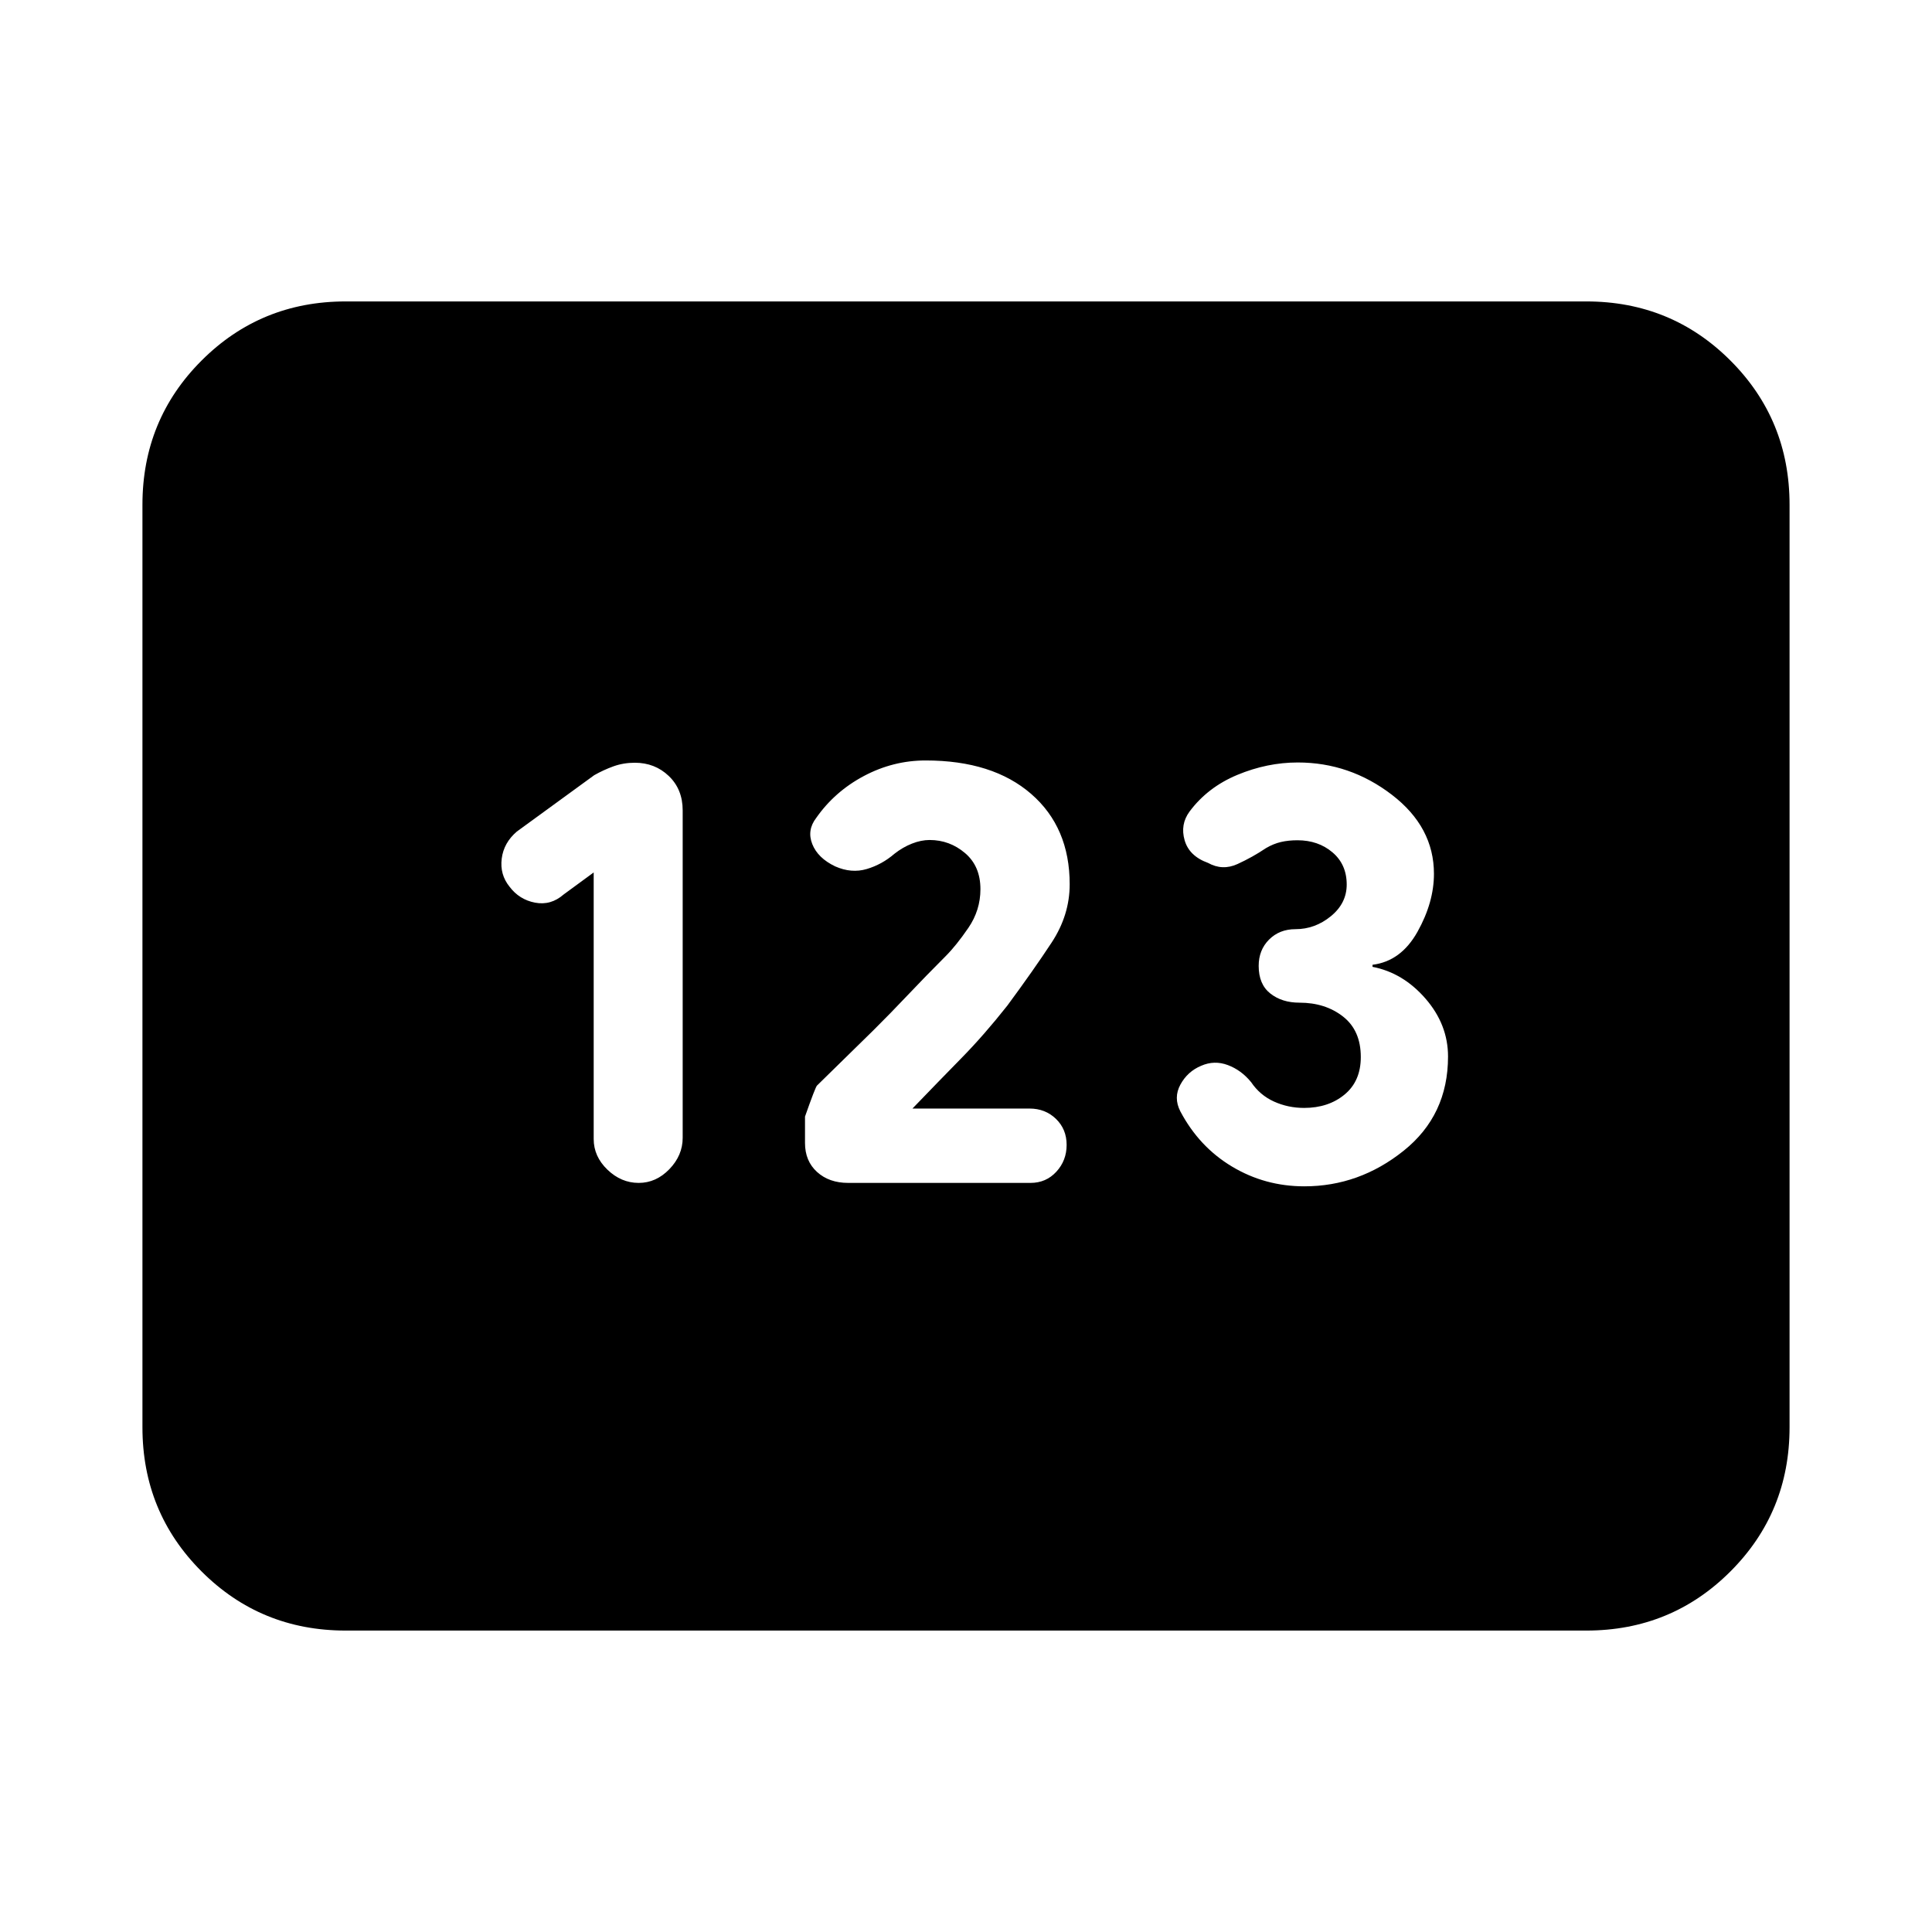 <svg xmlns="http://www.w3.org/2000/svg" height="20" viewBox="0 -960 960 960" width="20"><path d="M171.78-149.78q-42.24 0-71.62-29.38-29.38-29.38-29.38-71.62v-458.44q0-42.24 29.38-71.62 29.38-29.38 71.62-29.38h616.44q42.24 0 71.62 29.38 29.38 29.38 29.38 71.62v458.44q0 42.24-29.38 71.62-29.38 29.38-71.62 29.38H171.78Zm145.57-222.44q8.67 0 15.27-6.84 6.6-6.85 6.6-15.55v-162.72q0-10.47-6.89-17.07t-16.89-6.6q-5.64 0-10.61 1.78-4.96 1.79-9.59 4.42l-38.44 28q-6.5 5.56-7.5 13.44t3.86 13.92q4.85 6.46 12.7 7.96t14.21-4.06L295-526.48v132.44q0 8.69 6.84 15.26 6.83 6.56 15.51 6.56Zm104.11 0h90.56q7.77 0 12.87-5.56 5.11-5.55 5.11-13.34t-5.3-12.92q-5.31-5.13-13.13-5.13h-59.74 1.56q13-13.5 24.28-25 11.29-11.5 22.85-26.13 13.07-17.7 22.03-31.35 8.97-13.65 8.97-28.96 0-28.26-19.13-44.89t-52.45-16.63q-16.11 0-30.64 7.7-14.53 7.71-23.7 20.81-4.73 6.12-1.98 13.05 2.75 6.94 11.38 11.07 8.07 3.57 15.66 1.32 7.6-2.25 13.73-7.55 4.17-3.28 8.74-5.08 4.57-1.8 8.78-1.8 9.96 0 17.61 6.5 7.65 6.5 7.65 17.93 0 10.48-6 19.24-6 8.77-11.3 14.07-10 10-18.72 19.22-8.72 9.22-17.22 17.65l-27.98 27.42q-.82.82-5.95 15.4v13.13q0 8.95 5.98 14.39 5.98 5.44 15.48 5.44Zm226.67 1.7q27.24 0 49.31-17.66 22.08-17.66 22.08-46.82 0-15.9-11.19-28.79-11.2-12.88-26.33-15.79v-1.03q14.13-1.74 22.33-16.37 8.19-14.63 8.19-28.83 0-23.25-20.92-39.29-20.92-16.03-46.76-16.03-15.18 0-29.98 6.15-14.79 6.15-23.8 18.26-4.69 6.39-2.42 14.26 2.27 7.86 11.63 11.23 7.16 3.99 14.65.56 7.48-3.42 14.16-7.92 3.68-2.15 7.39-3.02 3.71-.87 8.23-.87 10.31 0 17.39 6t7.08 16q0 9.31-7.87 15.74-7.87 6.44-17.6 6.44-7.93 0-13.1 5.16-5.17 5.17-5.17 13.1 0 9.13 5.77 13.69 5.77 4.57 14.5 4.57 12.87 0 21.67 6.92 8.8 6.91 8.8 20.08 0 12-8.06 18.65-8.05 6.65-20.11 6.65-8 0-15-3.18-7-3.19-11.32-9.62-4.9-6-11.6-8.5-6.7-2.5-13.23.36-6.76 2.82-10.31 9.33-3.54 6.5-.04 13.31 9.32 17.64 25.69 27.45 16.38 9.81 35.94 9.81Z"/></svg>